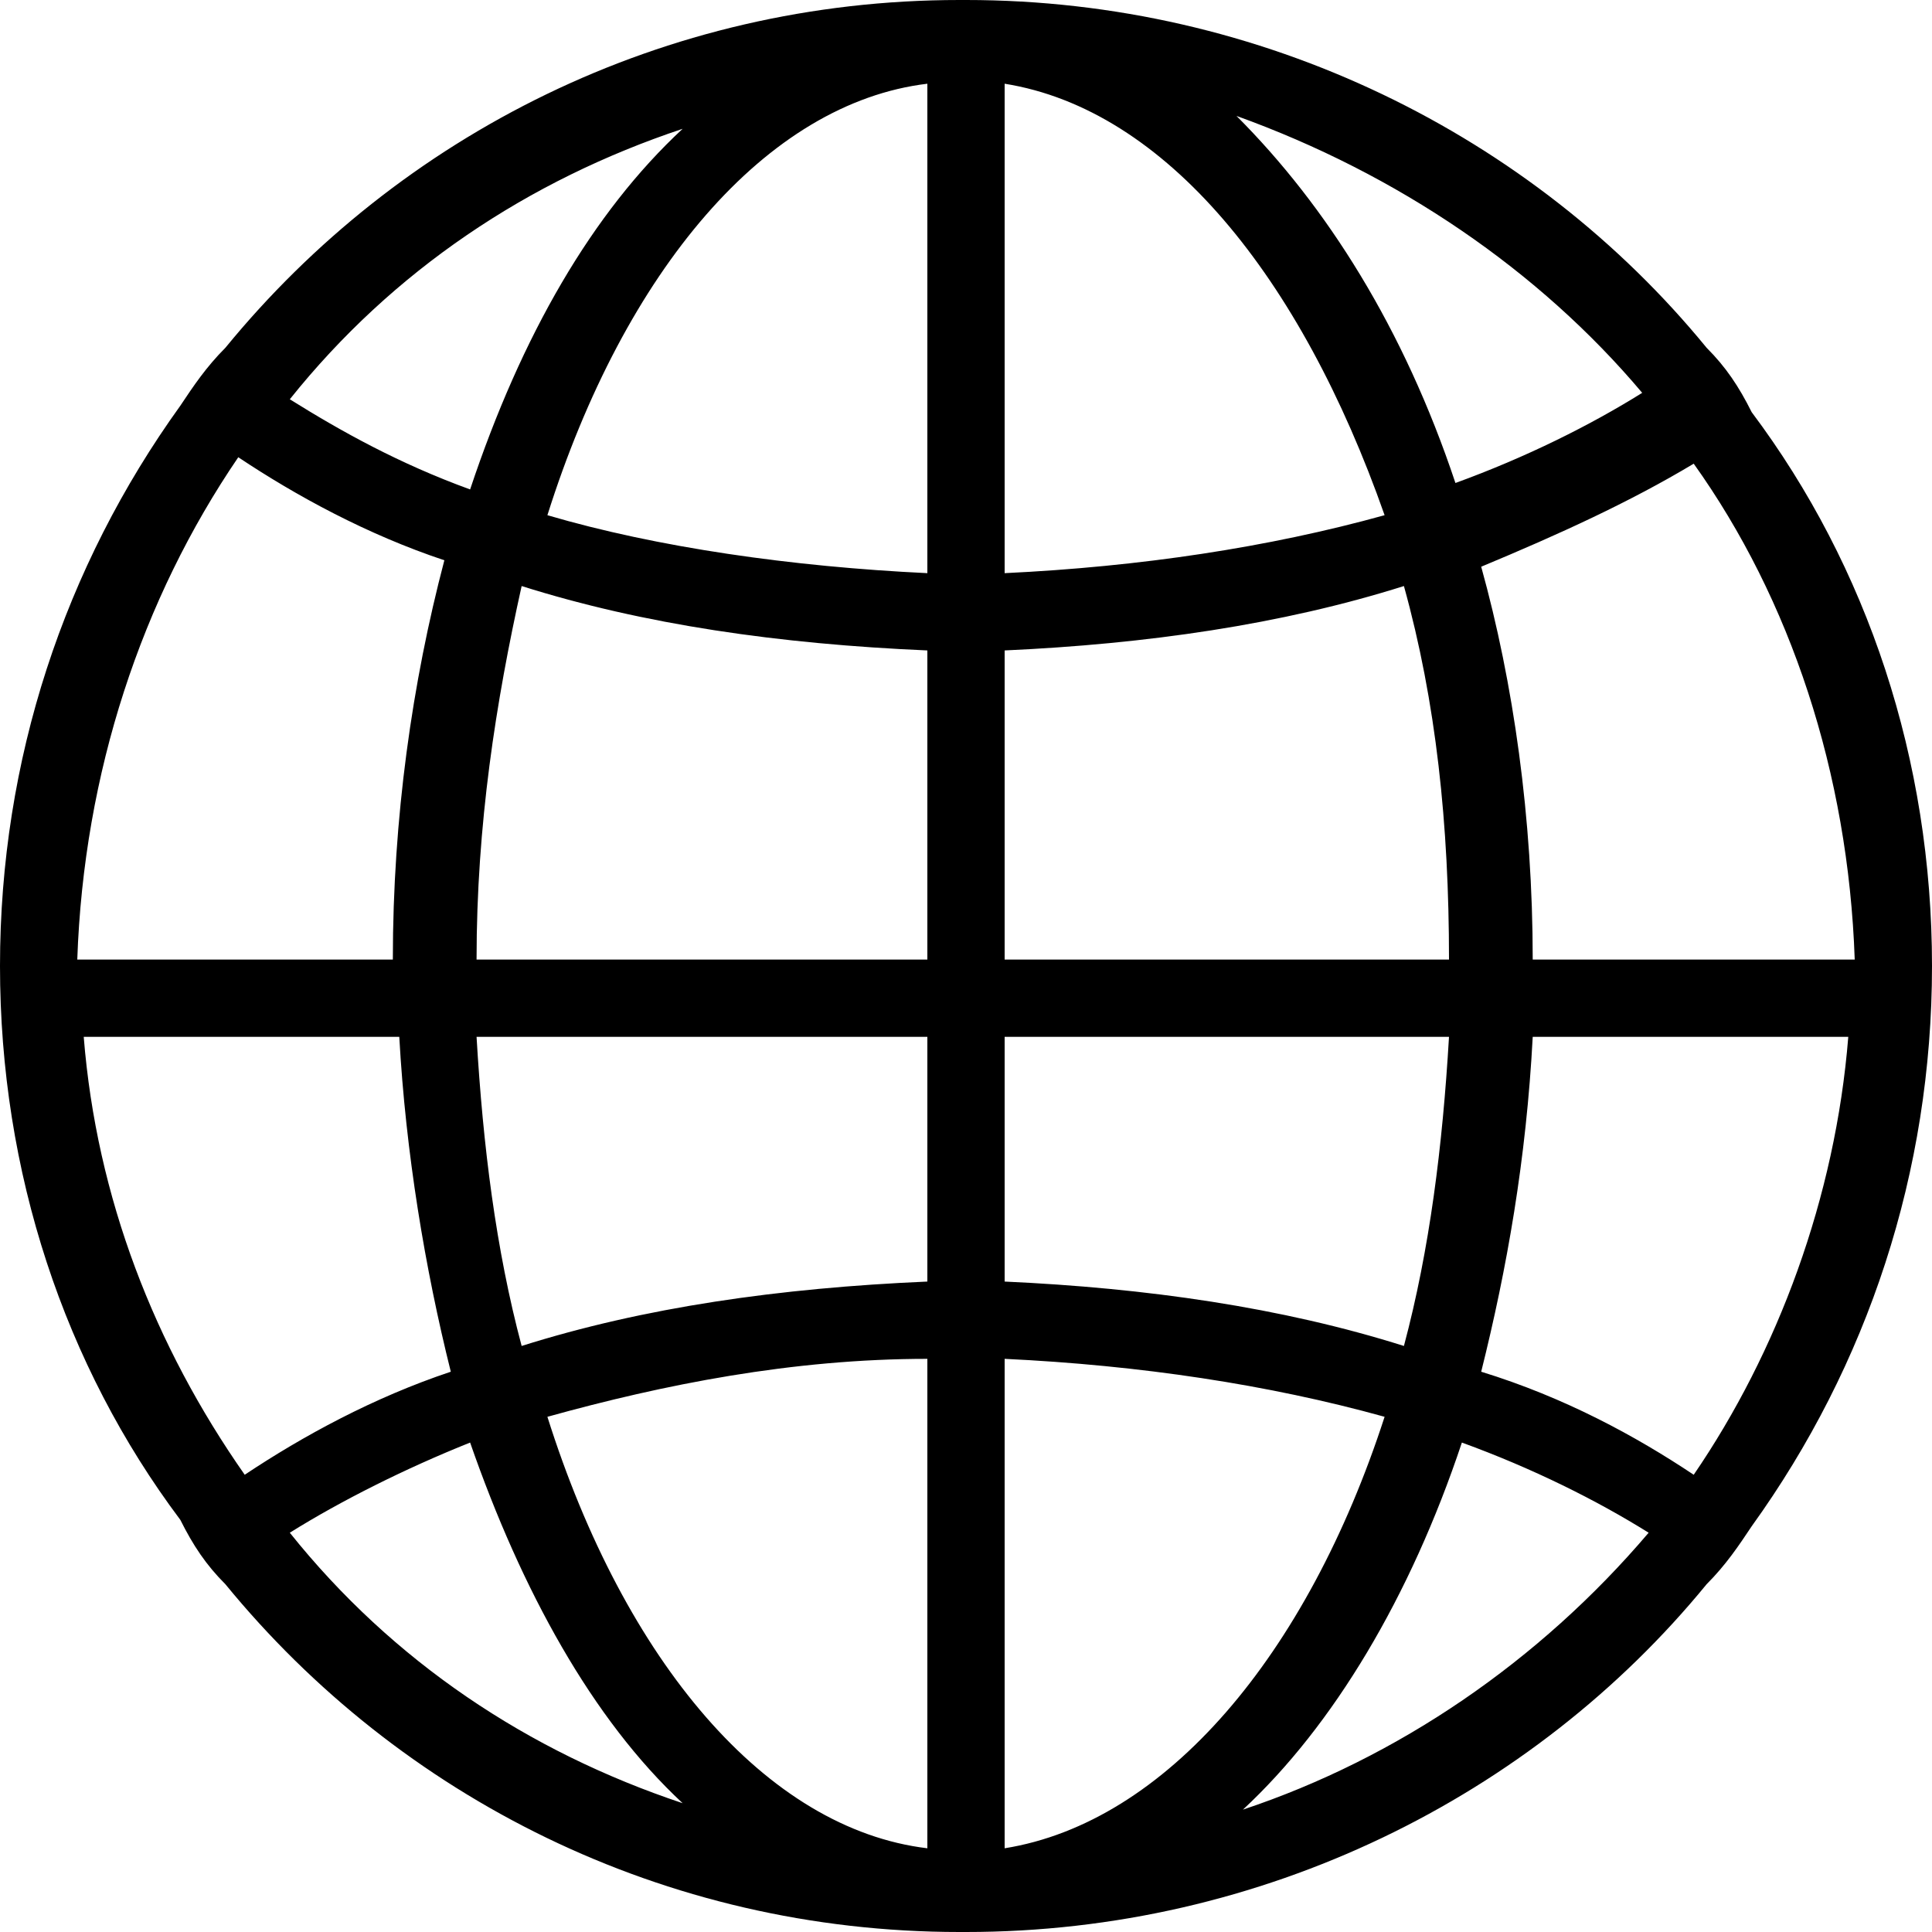 <?xml version="1.0" encoding="utf-8"?>
<!-- Generator: Adobe Illustrator 23.0.5, SVG Export Plug-In . SVG Version: 6.00 Build 0)  -->
<svg version="1.1" id="Capa_1" xmlns="http://www.w3.org/2000/svg" xmlns:xlink="http://www.w3.org/1999/xlink" x="0px" y="0px"
	 viewBox="0 0 30 30" style="enable-background:new 0 0 30 30;" xml:space="preserve">
<path d="M3.5,24.6c2.7,3.3,6.8,5.4,11.4,5.4c0,0,0,0,0.1,0c0,0,0,0,0,0c0,0,0,0,0,0c4.6,0,8.8-2.1,11.5-5.4c0.3-0.3,0.5-0.6,0.7-0.9
	C29,21.2,30,18.2,30,15s-1-6.2-2.8-8.6C27,6,26.8,5.7,26.5,5.4C23.8,2.1,19.6,0,15,0c0,0,0,0,0,0c0,0,0,0,0,0c0,0,0,0-0.1,0
	C10.3,0,6.2,2.1,3.5,5.4C3.2,5.7,3,6,2.8,6.3C1,8.8,0,11.8,0,15s1,6.2,2.8,8.6C3,24,3.2,24.3,3.5,24.6z M19.3,28.1
	c1.4-1.3,2.6-3.3,3.4-5.7c1.1,0.4,2.1,0.9,2.9,1.4C23.9,25.8,21.7,27.3,19.3,28.1z M26.3,22.9c-0.9-0.6-2-1.2-3.3-1.6
	c0.4-1.6,0.7-3.3,0.8-5.2h4.9C28.5,18.6,27.6,21,26.3,22.9z M28.8,14.9h-5c0-2.2-0.3-4.3-0.8-6.1c1.2-0.5,2.3-1,3.3-1.6
	C27.8,9.3,28.7,12,28.8,14.9z M25.5,6.1c-0.8,0.5-1.8,1-2.9,1.4c-0.8-2.4-2-4.3-3.4-5.7C21.7,2.7,23.9,4.2,25.5,6.1z M15.6,1.3
	c2.5,0.4,4.6,3,5.9,6.7c-1.8,0.5-3.8,0.8-5.9,0.9V1.3z M15.6,10.1c2.2-0.1,4.3-0.4,6.2-1c0.5,1.8,0.7,3.7,0.7,5.8h-6.9
	C15.6,14.9,15.6,10.1,15.6,10.1z M15.6,16.1h6.9c-0.1,1.7-0.3,3.3-0.7,4.8c-1.9-0.6-4-0.9-6.2-1V16.1z M15.6,21.1
	c2.1,0.1,4.1,0.4,5.9,0.9c-1.2,3.7-3.4,6.3-5.9,6.7V21.1z M4.5,23.8c0.8-0.5,1.8-1,2.8-1.4c0.8,2.3,1.9,4.3,3.3,5.6
	C8.2,27.2,6.1,25.8,4.5,23.8z M14.4,28.7c-2.5-0.3-4.7-2.9-5.9-6.7c1.8-0.5,3.8-0.9,5.9-0.9V28.7z M14.4,19.9
	c-2.3,0.1-4.4,0.4-6.3,1c-0.4-1.5-0.6-3.1-0.7-4.8h7C14.4,16.1,14.4,19.9,14.4,19.9z M14.4,14.9h-7c0-2.1,0.3-4,0.7-5.8
	c1.9,0.6,4,0.9,6.3,1V14.9z M14.4,1.3v7.6c-2.1-0.1-4.2-0.4-5.9-0.9C9.7,4.2,11.9,1.6,14.4,1.3z M10.6,2C9.2,3.3,8.1,5.2,7.3,7.6
	c-1.1-0.4-2-0.9-2.8-1.4C6.1,4.2,8.2,2.8,10.6,2z M3.7,7.1c0.9,0.6,2,1.2,3.2,1.6c-0.5,1.9-0.8,4-0.8,6.2H1.2
	C1.3,12,2.2,9.3,3.7,7.1z M6.2,16.1c0.1,1.8,0.4,3.6,0.8,5.2c-1.2,0.4-2.3,1-3.2,1.6c-1.4-2-2.3-4.3-2.5-6.8L6.2,16.1L6.2,16.1z"/>
</svg>
